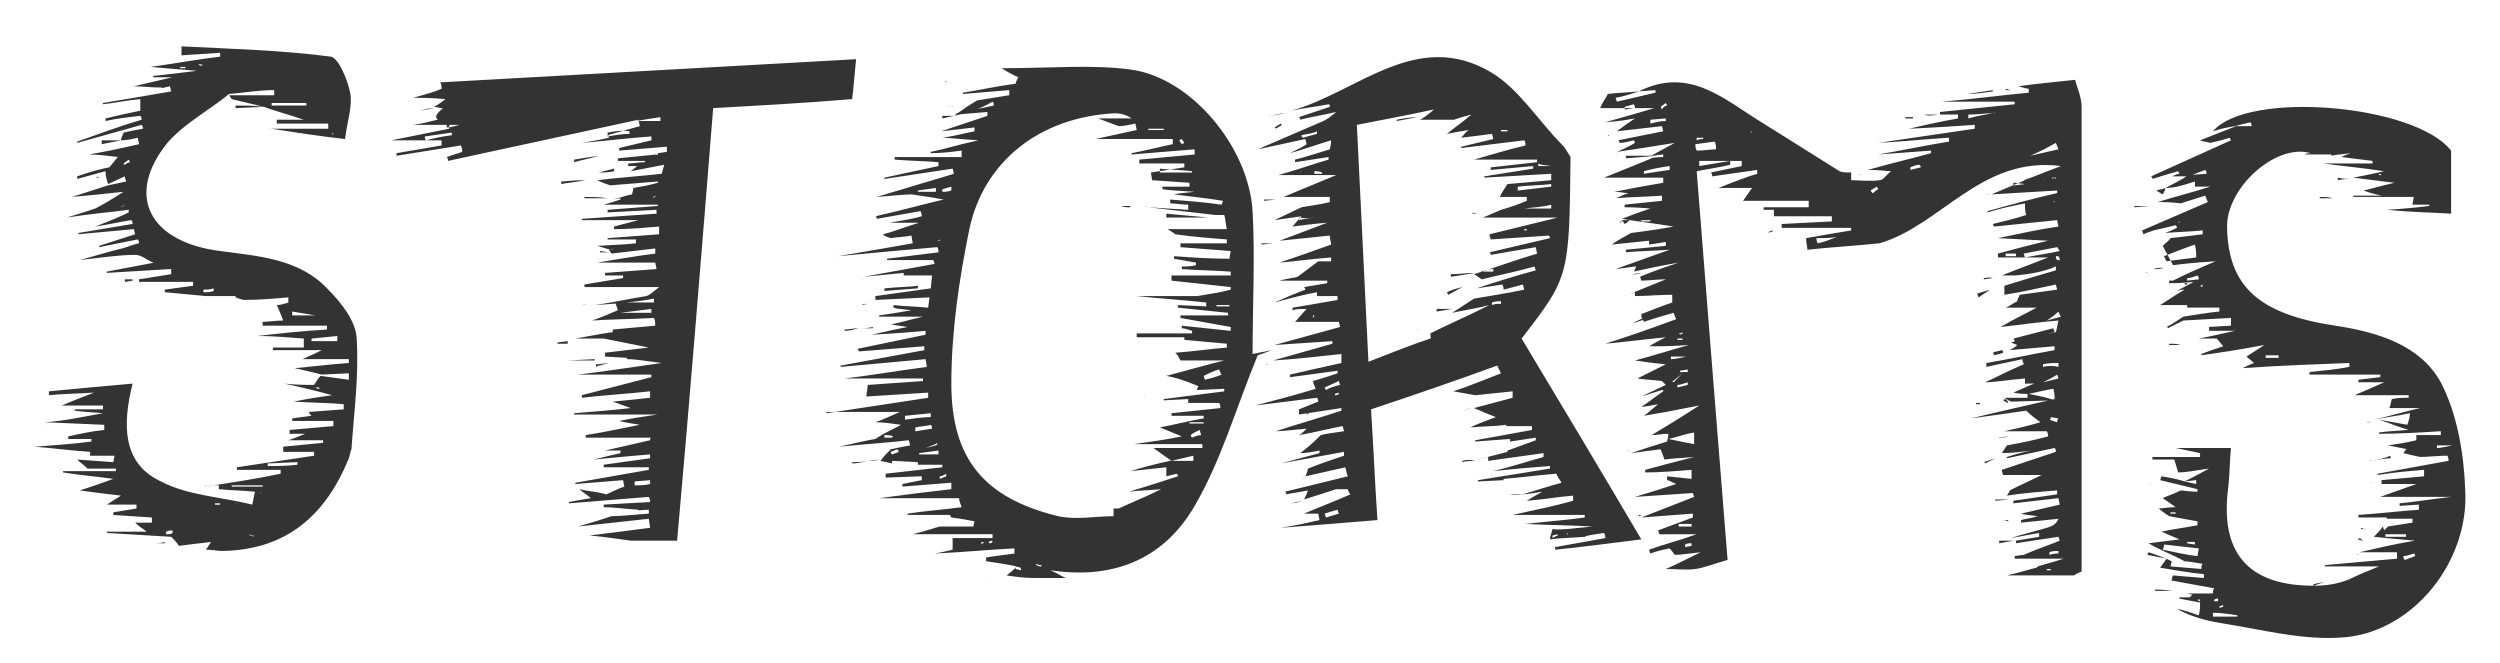 <svg xmlns="http://www.w3.org/2000/svg" viewBox="0 0 194.2 51.5" enable-background="new 0 0 194.2 51.5"><style type="text/css">.st0{fill:#333333;}</style><path class="st0" d="M156.5 21.4h-1c1.2-.5 2.1-.8 3.6-1.4h-3.9v-.3c1.1-.3 2.2-.6 3.9-1l-3.9-.2c1.9-.4 3.3-.7 4.7-.9l-.1-.5-4.9.5-.1-.2c.8-.2 1.7-.4 2.6-.7-.1-.3-.1-.5-.1-.9-1 .2-2 .4-2.9.7v-.1c1.8-.5 3.6-1 5.4-1.4v-.2l-5.1.3 2.6-1.1c.1 0 .2.1 0 0h-.1c.9-.3 1.8-.7 2.9-1.1-6.2-.8-9.3 4.6-14.1 6-1.9.2-3.8.3-5.6.5 0-.2-.1-.5-.1-.9 1.1-.2 2.3-.4 3.5-.6v-.2h-5.4v-.3l3.9-.2v-.4h-4.5v-.5h-.8v-.2h3.5v-.5h-5.1l.7-1v-.1.1h-2.6c1.5-.6 2.3-.9 3-1.1v-.3l-3.5.5c0-.1 0-.2-.1-.3l2.4-.5v-.4h-3.3v.4l2.4-.4v.3c-.8.2-1.6.3-2.6.5.8 10.2 1.6 20.2 2.4 30.2-1.1.3-1.8.6-2.5.7-.7.1-1.4 0-2.3 0 .9-.4 1.5-.7 2.7-1.3-1 .1-1.5.2-2 .2-.1-.1-.2-.3-.4-.5-.5.1-1 .2-1.5.4l-.1-.3c1.1-.4 2.3-.7 3.7-1.2h-2.9l-.1-.3 2.7-1v-.3l-4 .3 4.1-1.6-.1-.3-4.5.3c1-.3 2-.6 3.2-1-.4-.2-.6-.3-.7-.3v-.3l1.9.2v-.7c-1.3.1-2.4.2-3.6.2v-.2c1.1-.3 2.2-.6 3.8-1-1.1.1-1.7.1-2.3.2l-.3-.8-2.3.3c.9-.3 1.8-.6 2.8-.9 0-.1.1-.3.1-.6-.5 0-.9.1-1.3.1 1-.6 2-1.2 3.7-2.3-2 .4-3.1.6-4.3.8.3-.2.6-.5 1.1-.9-.6.1-1 .2-1.3.2.5-.3 1.1-.8 1.7-1.2v-.1h-.1l-1.6.5 1.9-.9-.3-.3c-.8-.1-1.3-.1-1.9-.2l2.2-1.1c-1.1-.1-1.7-.2-2.4-.3 1.2-.3 2.4-.7 4.2-1.2-1.3.1-2 .1-3.1.1.5-.3.7-.4 1.3-.7-2 .2-3.5.4-4.7.5 1.6-.5 3.6-1.2 5.5-1.9l-.2-.5c-.7.2-1.4.4-2.3.7l-.2-.4v-.2c.8-.3 1.5-.6 2.4-.9v-.6c-1 0-2 .1-2.9.1v-.3c-.3.1-.6.2-.8.3l3.2-1.3c-.7 0-1.3.1-1.9.1l-.1-.3c.7-.3 1.5-.6 3-1.1-1.7.3-2.6.5-3.5.7.1-.1.1-.2.2-.4-.3 0-.6.1-1.6.2 1.7-.6 2.8-1 4.2-1.5-1.4.1-2.4.1-3.4.2v-.2l3.1-.3v-.3l-1.3.2v-.3l-2.9.3c.4-.3.8-.5 1.5-.9.7-.1 1.7-.2 3.3-.5-1.8-.3-2.9-.4-4-.6.5-.2 1-.4 2.2-.8-1.2-.1-1.6-.1-2-.1v-.2l2.9-.3v-.4c-1.3.1-2.5.1-3.6.2.1 0 .4-.2 1-.4-.4 0-.6-.1-1.1-.1 1.5-.3 2.6-.5 3.8-.7v-.4h-4.6c1-.4 2-.8 3.7-1.5-.2 0 .3-.1.9-.1v-.2l-.9.1c.3-.2.7-.4 1.8-1-1.9.3-3.1.5-4.5.7.7-.3 1.1-.5 1.4-.7 0-.1 0-.1-.1-.2-.4.1-.7.2-1.1.2 0-.1 0-.1-.1-.2l3.5-.7-.1-.4-3.5.4c.4-.3.8-.6 1.4-1-.6.1-1 .2-2.3.3 1.7-.5 2.5-.7 3.8-1.1h-4.2c.2-.5.4-.7.6-1.1.7-.1 1.5-.1 2.4-.2-.6.2-1.2.4-1.8.5l.1.3 3-.7v-.2l-1.3.1c4-2 6.7.7 9.7 2.5l5.9 3.7c.2.1.6.1.9.1v.6c.7 0 1.5.1 2.2 0 .3 0 .5-.4.9-.7-.4 0-.7-.1-1.8-.1 2.1-.6 3.5-.9 4.9-1.3v-.2c-1.4.1-2.8.2-4.1.3 1.8-.3 3.6-.7 5.5-1v-.3c-1.8.1-3.6.3-5.5.4l7.5-1.1v-.3c-1.5.1-2.9.2-5.1.3 1.7-.4 2.7-.6 3.8-.8v-.3h-1.4v-.2l5.8-.6v-.2h-5.7c2.5-.2 4.6-.5 6.8-.7v-.3c-.2 0-.4-.1-.8-.2 1.4-.2 2.6-.3 4.4-.5.1.5.5 1.3.5 2.1v36.1c-.3.1-.6.3-.6.3h-5.2c1.3-.3 1.8-.5 2.3-.6l.1-.1c.6-.2 1.1-.3 2-.6h-3.8v-.2c.5-.1 1-.1.7-.1 1.4-.6 2.1-.8 2.8-1.1l-.1-.3-3.3.5v-.2l1.8-.3v-.3l-2.2.4c.9-.3 1.8-.5 2.8-.8.3-.1.7-.2.9-.7l-2.9.3v-.2c.3-.1.6-.1 1.3-.3-.7-.1-1-.1-1.3-.2l3-.7-.1-.5-3.5.4v-.2l3.4-.5v-.3c-1.3.1-2.6.2-3.9.4.1-.2.3-.4.2-.4 1-.5 1.7-.8 2.5-1.2h-3c0-.1-.1-.2-.1-.4l4.2-1.4c0-.1 0-.2-.1-.3l-3.7.8v-.1c.6-.2 1.3-.4 1.9-.5-.8.1-1.5.2-2.3.2l.4-.6c1.1-.2 2.1-.4 3.2-.7 0-.1 0-.2-.1-.4h-3.3c.9-.2 1.8-.4 2.8-.7-.4-.3-.7-.5-1.1-.9-1.3.2-2.8.4-4.3.6 2.1-.5 4.3-1 6.5-1.5 0-.3 0-.5-.1-.8-.6.1-1 .2-1.9.4 1 .2 1.5.3 2 .5l-3.3.1c-.2 0-.4-.2-.6-.3h1.8v-.3c-.3 0-.6 0-1.1-.1.7-.3 1.3-.6 1.9-.8v.1h-1v-.4c-1.2.1-2.4.3-3.1.3.7-.3 1.8-.9 3-1.4 0-.1-.1-.2-.1-.4l-2.8.6v-.3c1.8-.3 3.6-.7 5.3-1v-.3c-1.1.1-2.3.2-3.5.3.2-.1.4-.2.6-.4l-.5-.2 3.5-.8c.1-.3.1-.5.2-.9-1.4.1-2.6.3-4.5.5 1.2-.7 1.9-1 2.8-1.5h-2.4c.3-.1.5-.3.9-.5 0-.1.1-.3.2-.5l2.9-.4-.1-.4c-1.4.3-2.7.6-4 .8v-.7c1.3-.4 2.6-.8 4-1.2v-.3c-.9.4-2 .6-3.2.7zm-21.5-11.9zm-2.5 19.4zm3.5-18.7v.1c.1 0 .1-.1 0-.1zm22.2 2.1c.2 0 .4.1 0 0zm.5 17.4c-.3.1-.1 0 0 0l1.2-.3-.1-.3c-.3.2-.7.4-1.1.6zm-16-11.3c-.5.1-1 .1-1.6.1 0 .1 0 .2.1.4.5-.1 1-.3 1.5-.5zm16.3 6.5c-.3.1-.2 0 0 0l1.1-.3c-.1-.1-.1-.2-.2-.4-.3.3-.6.5-.9.7zm-4.2-16.1c.4-.1.2-.1 0 0-.6 0-1.2.1-1.9.1v.3c.7-.2 1.3-.3 1.9-.4zm2.9 3.3l2.2-.5-.2-.5c-.7.4-1.3.7-2 1zm2.3 7.4l-.2-.3-2.6.5.1.3c1-.2 1.8-.3 2.7-.5zm-26.7-7.9c0-.2 0-.4-.1-.6l-1.5.2c0 .2 0 .3.1.5.6 0 1-.1 1.5-.1zm-3.7 22.5c1 .2 1.4.3 2 .4v-.9c-.7.1-1.1.3-2 .5zm.1-20.9v-.3c-.7.1-1.3.2-2 .4v.2c.6-.1 1.3-.2 2-.3zm30.2 15.3v-.3c-.4 0-.8 0-1.2.1v.2c.4-.1.8-.1 1.2 0zm-31.7-19.2v.3c.4-.1.8-.2 1.2-.2v-.2l-1.2.1zm-1.2-.9c0-.1 0-.2-.1-.3l-.7.2v.2c.3 0 .6-.1.8-.1zm32.3 24c0 .1 0 .2-.1.2l.6.2c0-.1 0-.2.1-.3l-.6-.1zm-28.4 9.9v.2l.5-.1v-.2c-.2 0-.3 0-.5.1zm15-27.6l-.1-.2-.5.3c.1.1.1.2.2.2.1-.1.2-.2.4-.3zm9.9 5v.2h.8v-.2h-.8zm4.1 23.3v-.2c-.2 0-.5 0-.7.1v.2c.3-.1.5-.1.7-.1zm-29.5-2.3v.2h1v-.2h-1zm-.1-10.8v.2l.8-.2v-.2c-.3.1-.6.2-.8.2zm18.1-16.9v.2l.8-.2c0-.1 0-.1-.1-.2-.2 0-.5.1-.7.2zm-20.2 4.2v-.1h-.7v.1h.7zm28 20zm-26.7-29l-.1-.2-.4.3.1.2c.1-.2.3-.3.4-.3zm30.4 11.7h-.2c0 .1 0 .2.1.3h.2s0-.2-.1-.3zm-29.4 8.9v.1h.6v-.2l-.6.1zm1.8-18v-.1h-.5v.2c.2-.1.4-.1.5-.1zm-4 12.2c.4-.2.5-.3 0 0zm1.5 4.7v.2c.1 0 .3 0 1.2-.2h-1.2zm.5-1.4v.1h.4v-.1h-.4zm26.1-12.1v.2c.1 0 .2 0 .9-.1-.7-.1-.8-.1-.9-.1zm-26 11.7c.1.1.2.1.3 0v-.1c-.1.1-.2.1-.3.1zm17.4-12c-.4.3-.3.2 0 0zm10.1 14.4h.2-.2zm.9-14.4c0 .1.1.1 0 0zm.2 30.3v.1h.3v-.1h-.3zm-28.3-16.5zm-.8 1.9l.1.1.7-.7c-.6.5-.7.6-.8.6zm27.7-4.5c.1.1.1 0 .1 0h-.1zm1.9-9.4h.1v-.1l-.1.1zm.3 20.8h-.1.1zm.7 1.3c-.7.2-.6.1 0 0zm-.8-23.9v-.1h-.3v.1c.1-.1.2-.1.3 0zm-30.2-5.3c-.1 0-.1 0-.1-.1v.1h.1zm13.9 6.3c.1.1.1 0 0 0zm-13.5 1.9zm29.9 7zm-.3 17.9zM70 33c-.7-.1-1.4-.2-2-.2.6-.2 1.2-.5 1.9-.8h-5.7v.1l7.9-1.2v-.4l-4.8.3c0-.3.1-.5.1-.9l4.3-.3v-.2h-6.1c1.8-.2 4.1-.6 6.4-.9l-.1-.6-6.6.6v-.1l6.5-1.2v-.3l-5.1.4c0-.1 0-.1-.1-.2l5.3-1.1v-.3c-1.1.1-2.3.2-4.2.3 1.3-.3 1.8-.4 2.8-.6l-1.3-.2c.6-.1 1.2-.3 2.5-.6h-3.4v-.1c.7-.1 1.4-.2 2.5-.4-.8-.1-1.1-.1-1.4-.2v-.2c.9.1 1.7.1 2.7.2l.1-.8-4.2.2v-.3l4.3-.6.1-1h-2.2v-.2c-1 .1-2 .2-3.1.3l5.5-1-.1-.3h-3.6v-.1l4-.5c0-.1 0-.3-.1-.4-2.3.2-4.6.4-7.7.7 2.4-.4 4.1-.7 5.8-1l-.1-.6c-.5.1-1 .1-1.6.2-.3-.1-.6-.2-.6-.3.8-.2 1.8-.6 2.8-.9h-2.3c1.2-.2 1.8-.3 2.5-.5 0-.1 0-.2-.1-.4l-3.4.6c0-.1 0-.2-.1-.2 1.8-.4 3.6-.9 5.3-1.3-.5-.1-1.1-.2-2.5-.4-.4 0-1.5.1-2.7.2l6-1.8-.1-.4-5.3.8v-.1l4.2-.9v-.3c-1.1-.1-2.2-.1-3.4-.2v-.2h5.2v-.5c-.8.1-1.6.2-2.4.2v-.1c1-.2 1.9-.5 3.7-.9-1.6-.1-2.3-.2-2.8-.2.7-.1 1.6-.3 2.5-.5v-.3c-.9.1-1.8.2-2.6.3l3.6-1.2v-.3l-2.4.2v-.1c1-.2 2-.4 2.9-.6 0-.1 0-.2-.1-.3-1.2.7-2.1.9-3 1.1l1-.7.8-.5 2.5-.4v-.4l-3.6.3v-.1c1.3-.2 2.6-.5 4.1-.7 0-.1.1-.3.2-.5-.2-.1-.5-.2-1.3-.7 3.8 0 7-.3 10 .1 4.7.6 9.2 6 9.5 11 .2 3.6 0 7.3 0 11.1l1.5-.3c-.5.2-1.1.4-1.1.4-1.7 4.1-2.8 8.1-4.9 11.7-2.2 3.8-5.9 5.8-11.2 5 .7.3.7.4 1.2.6h-2.5c-.7 0-1.5-.1-2.1-.2.1-.1.4-.3.8-.7-1-.2-1.7-.3-2.4-.4v-.3c.7-.1 1.4-.2 2.2-.3v-.4c-2 .1-4 .3-6.2.4.6-.1 1-.2 1.4-.3v-.9h3.1v-.3h-6.2c1.2-.3 1.7-.5 2.1-.6h2.6l.1-.4c-.5-.1-1-.2-1.8-.3.1.1-.1-.1-.1-.2h-3.3v-.1c1.3-.2 2.7-.3 4.2-.5-.1-.3-.2-.5-.2-.7h-6.2c2.2-.3 3.9-.5 5.6-.7v-.5l-3.8.3v-.2l1.5-.3v-.3l-2.8.1v-.3l4.4-.5v-.2h-1.9v-.2l-2-.1v.2l-.9-.2c.2-.3.5-.6.8-.9.4-.1 1-.2 1.5-.3l-.1-.4c-1.7.2-3.4.3-5.4.5 1.3-.3 2.2-.5 2.8-.6.9-.6 1.5-.8 2-1.1zm10.6 11.7c0-.1-.1-.2 0 0zm10-15.5c1.5-.4 2.9-.8 4.5-1.2h-3.4c-.1-.2-.2-.4-.4-.6 1.4-.1 2.7-.3 4-.4v-.3l-3.3-.3v-.2h-3.7v-.3h4.3v-.2c-.3-.1-.6-.2-.8-.2v-.2l3.8.4v-.3l-3.9-.7v-.2h3.7v-.2l-3.9-.4v-.2l2.2.1v-.3c-1.8-.2-3.5-.3-5.4-.5h4.7c1.2-.2 1.9-.3 2.6-.5v-.2l-4.6-.5v-.4h4.6v-.3c-1.3-.1-2.6-.1-3.8-.2v-.2c.4 0 .7 0 1.1-.1v-.2l-1.7-.3v-.2c1.4.1 2.8.2 4.3.2l.1-.6-3.9-.3v-.3h3.6v-.3c-1.3-.1-2.6-.2-4-.4-.1-.1-.3-.2-.6-.4h4.6c-.1-.4-.1-.8-.2-1.1h-.7l-5.2-.6 3.1.2v-.4c-.5 0-1-.1-1.4-.1v-.3c1.3.1 2.6.2 4 .4l.1-.3c-1.2-.2-2.3-.3-3.8-.5.5-.1.7-.1 1.6-.2-1.3-.1-1.9-.1-2.5-.2v-.2h2.1v-.3l-2.9-.2-.1-.6 2.6-.4v-.3h-3.5v-.3l4.3-.4v-.4l-4.9.4v-.1c1.1-.2 2.2-.5 3.2-.7v-.4h-6c1.4-.3 2.3-.5 3.2-.7l-.1-.5c-.5.1-.9.2-1.3.2l-1.6-.6h2.6c-.4-.3-.9-.4-1.3-.4-5.9.3-10.2 3.8-11.3 9-.8 3.9-1.4 8-1.4 12 0 5.9 2.6 8.9 8.3 10.3 1.4.3 2.9 0 4.3 0v-.6h.4c1.3-.6 2.1-.9 3.3-1.5-1.1.1-1.8.1-2.5.2 1.3-.4 2.6-.8 3.8-1.2 0-.1 0-.1-.1-.2l-.8.2v-.7c-1 .1-1.9.2-2.8.3 1-.3 2.1-.6 3.1-.8h1.8v-.4l-1.7.4c-.3-.2-.7-.5-1.4-1h3.8v-.3h-5.3c1.4-.2 2.2-.3 3.7-.6l-1.7-.7c1.1-.2 2.2-.5 3.4-.7v-.2h-2.5v-.2l3.8-.4c0-.1 0-.3-.1-.4h-2.4v-.3l-1.9.1v-.1l4.7-.6v-.2l-2.1.1c0-.1 0-.2.1-.3-1.2-.5-1.9-.7-2.5-.8zm-.5-16.1v.3h2.5v-.1c-.8-.1-1.6-.1-2.5-.2zm-17.8 19.3v-.3l-2 .2v.3c.7-.1 1.4-.2 2-.2zm21.2-3.2l.1.3c.4-.1.8-.2 1.3-.4-.1-.1-.1-.2-.2-.4-.4.1-.8.3-1.2.5zm-22.4 4v.3l1.3-.2c0-.1 0-.2-.1-.3-.3.1-.7.1-1.2.2zm.3 2v.1h1.5v-.3l-1.5.2zm1.3-20.3v-.3l-1.4.2v.1h1.4zm17.7-4.8v-.1h-1.2v.1h1.2zm2.9 23.7l-.1-.4c-.2.1-.5.2-.7.4 0 .1.1.2.1.2.2-.1.5-.2.7-.2zm-.9-1v.1h1.1v-.1h-1.1zm-18.5-18v-.3l-.7.2v.2c.2 0 .4 0 .7-.1zm-.9 22.2v.2l.5-.2v-.2c-.2.1-.3.2-.5.2zm-4.3-3.2v.2h.6s0-.1.1-.1c-.2-.1-.5-.1-.7-.1zm26.8-10v-.1h-1v.1h1zm-25.7 11.3c0-.1 0-.1-.1-.2l-.5.2c0 .1 0 .1.1.2.2-.1.4-.1.5-.2zm9.5 9.2v-.2l-.4-.1v.2l.4.1zm14.1-31zm-12.5 30.7v-.1c-.1 0-.2 0-.4-.1v.1c.2.1.3.1.4.1zm10.9-33.2l-.2.1.2.3.2-.1-.2-.3zm-15 31.3s0 .1.1.1.2-.1.2-.1 0-.1-.1-.1l-.2.1zm-4-23.4h.2v-.1c-.1.1-.2.1-.2.1zm0-1.6c.4-.2.5-.2 0 0zm-2.9 15.4zm.9 2.8zm5.6 6.9v-.1c-.1 0-.2 0-.2.1v.1c0-.1.1-.1.2-.1zm-4.5-7.4c.8-.2.9-.2.9-.3v-.1c-.1.1-.1.1-.9.4zM123.7 40.9c-1.6-.1-3.3-.1-5.2-.2 1.7-.2 3.2-.3 4.6-.5v-.2h-5.6c1.8-.4 3.3-.7 4.7-1.1v-.4c-1.2.1-2.3.3-3.6.4.3-.2.5-.3 1.2-.7-.8.1-1.1.2-1.5.2 1-.3 1.9-.6 3-.9-.1-.2-.3-.4-.4-.7-1.4.1-2.8.3-4.1.4v.1l-2 .1v-.1l5.6-.9v-.2c-1.3.1-2.6.2-4.4.4 1.6-.4 2.8-.8 3.9-1.1v-.3l-4.3.6v-.3l-1.2.3 2.7-.7v-.1l2.2-.8v-.2l-2 .3v-.2l-2.7.2v-.1l4.4-.8v-.3h-2v-.1c-.7.1-1.4.1-2.8.2.9-.4 1.2-.5 2-.8-.8-.3-1.2-.5-1.7-.7l3-.8v-.5l-2.9.3-1.7-.3c1.2-.4 2.4-.9 3.7-1.4l-.3-.6c-3.3 1.2-6.5 2.3-9.8 3.4.2 3 .3 5.7.5 8.6-2.5.2-4.8.4-7.5.6 1.3-.2 2.1-.4 3-.6l-.1-.5h-1.1c1.4-.6 2.5-1 3.6-1.5-.1-.1-.2-.3-.2-.4h-.9l-2.5.8c.1-.2.2-.4.3-.7l-1.7.3c0-.1 0-.2-.1-.2l4.9-1.2c-.1-.2-.1-.4-.2-.7l-3.1.7c.1-.2.2-.5.2-.6 1-.4 1.9-.7 2.8-1v-.3l-4.9.9 3-.8v-.2c-.5.1-1.1.2-1.5.2.4-.3.9-.7 1.6-1.4.3-.1 1.1-.2 1.8-.3l-.1-.4c-1.1.2-2.2.5-3.4.7.2-.1.3-.2.6-.5-1.1.1-2 .2-2.4.2 1.5-.5 3.3-1 5.1-1.6v-.2l-3.3.5v-.4l1.5-.6c0-.1 0-.2-.1-.3l-4.8.6c1.5-.4 3.1-.8 4.7-1.3-.1-.3-.2-.4-.2-.6.7-.2 1.3-.4 1.9-.6v-.2l-3.7.5v-.2c1.3-.3 2.6-.6 4-.9v-.7c-1.8.2-3.6.4-5.3.5l4.6-1.3v-.2l-4.5.3 5.1-1.4-.1-.4h-3.4c.3-.3.5-.6.9-1-.5 0-.8 0-1.1.1v-.2c1.2-.2 2.4-.4 3.5-.6v-.3h-1.6v-.3c-1.1.2-2.2.5-3.3.8.9-.4 1.6-.7 2.4-1 0-.1-.1-.2-.1-.2l1.8-.3v-.2h-3.7c.7-.2 1.1-.2 1.4-.3l1.6-1.2h1v-.3c-1.4.1-2.8.3-4 .4 1.2-.4 2.6-.9 4-1.4 0-.2-.1-.4-.1-.7l-3.9.4c1.1-.4 2.1-.8 3.7-1.4-1.2.1-1.9.2-2.7.3.2-.2.3-.4.7-.8l-2.1.3 2.1-1c.5-.1 1.4-.2 2.2-.4v-.4h-3.6c1.2-.5 2.4-1 4.1-1.7h-4.5c1.8-.5 2.8-.9 3.9-1.2v-.2l-2.6.4v-.2c.8-.2 1.7-.5 2.7-.8 0-.1.1-.3.1-.7-1 .3-1.8.6-3.2 1 .8-.4 1-.5 1.3-.7l-.1-.4-3.7.8 5.1-2.2c.2-.1.4-.2 1-.7-1.3.3-2.1.4-2.8.6 0-.1 0-.1-.1-.2l2.4-.8c0-.1 0-.2-.1-.2-1 .2-2 .3-2.9.5 5.1-1.4 9.7-6.4 15.5-3 2.2 1.3 3.7 3.8 5.6 5.7.2.2.4.6.6.9-.1 9.3-.1 9.3-3.8 14.1 3 5 6 10 9.3 15.6-2.5.3-4.6.6-6.7.8v-.2l3.9-.7c0-.1 0-.3-.1-.4-.7.1-1.4.2-1.5.3-1.3.1-2.1.1-2.7.2 0-.2.1-.4.2-.8.7.1 1.9-.1 3.1-.2zm-20.8-6.5zm12.7-8.1c-.1.1-.1 0 0 0zm-14 5.8s0 .1-.1.1c.1 0 .1 0 .1-.1.1 0 .2 0-.2.1.4-.2.3-.2.2-.1zm13.7-3.7zm-13.5-11.4l-.9-.1v.2c.3-.1.6-.1.9-.1.2-.1.5-.2 0 0 .4-.3.2-.2 0 0zm14.2-7.6l-1.8.1c-.1 0-.2-.1 0 0l1.8-.1c.1 0 .1.1 0 0zm2.4 6.8h2.1v-.3c-.7.2-1.4.2-2.1.3l-1.8.1c.7-.2 1.3-.4 2-.7v-.3h-2.1c.2-.4.4-.7.6-1 1.2-.1 2.3-.2 3.4-.3v-.5l-5.2.3v-.1l3.8-.6v-.2l-3.3.3v-.2l3.6-.4v-.2h-4.9c1.4-.4 2.7-.8 4-1.1 0-.1 0-.3-.1-.4l-4.9.6v-.1l2.5-.6-.1-.4c-.8.1-1.5.2-2.4.3.2-.2.3-.4.6-.6-.7.1-1.2.2-1.7.3.6-.5 1.2-.9 1.9-1.5-.8.2-1.4.4-1.3.4h-2.7c.2-.1.4-.2 1.1-.8-2.3.5-4 .8-6 1.2.3 6.2.6 12.1.9 18.4 1.8-.7 3.3-1.3 4.8-1.8.1 0 0-.3 0-.4 1.4-.7 2.8-1.3 4.6-2.2-1.2.3-2 .4-2.9.6l1.7-1.1c1.1-.2 2.5-.4 3.9-.7l-.1-.4-1.5.4c0-.1 0-.2-.1-.4l-2 .3c1.5-.5 3.1-1 4.6-1.4l-.1-.3c-1.4.4-2.9.7-4.1 1-.3-.2-.4-.3-.6-.4 1.6-.5 3.2-1.1 4.9-1.6l-.1-.5c-1.2.2-2.4.4-3.5.6 0-.1 0-.1-.1-.2l4.7-1.1c0-.1 0-.1-.1-.2l-4.5.3c0-.1-.1-.2-.1-.4 1.6-.4 3.3-.8 5.3-1.3h-5.8c.9-.4 1.2-.5 1.4-.6l1.8-.1zm-.5-1.7v.3l2.6-.3v-.2c-.9.1-1.8.1-2.6.2zm-15 25.4l.1.3 1-.3-.1-.3c-.4.1-.7.2-1 .3zm1.2-10l-.1-.3-1.1.5.1.2c.3-.2.7-.3 1.1-.4zm-3-19.4c0 .1 0 .1.1.2l1.1-.3v-.2c-.4.2-.8.2-1.2.3zm15.5 13.1v-.2c-.2 0-.5 0-.7.1v.2c.2-.1.4-.1.7-.1zm4.4 18v-.1l-.4.1v.2c.1-.1.2-.1.4-.2zm-18.9-28.3v.2h.6v-.1c-.3-.1-.4-.1-.6-.1zm-.9-.1c-.4.3-.3.3 0 0-.4.2-.5.2 0 0zm14.8 7.9v-.2c-.1 0-.3 0-1 .2h1zm2.6-3.2v-.1h-.2v.1h.2zm.9-5.2v.2h1c-.7-.1-.9-.1-1-.2zm-2.9-2.6v.1h.5v-.1h-.5zm-13.7 4.7c-.6.1-.5.1 0 0zm17.4 23.6zm1.4 3.1h.1c0-.1-.1-.1-.1 0zm-18-10.9v.1c.1 0 .2 0 .3-.1v-.1l-.3.1zm-1.7-5.9c.1-.1.1-.2.1-.2h-.1v.2zm10.7 2.5h.1-.1zm8.2 11c-.1.1 0 .1 0 0zm-3.1-6.5zm-15.2 1.6zm14.6-12.7zM168.2 14.6c.6-.3 1.2-.6 1.8-1l1.4-.1c0-.1 0-.2-.1-.3l-1.3.5h-1.3c.3-.1.4-.2.6-.2l-.1-.2c-.7.2-1.4.4-2 .6 0-.1 0-.1-.1-.2l6.2-2.8-.1-.2c-.6.2-1.1.3-1.5.4-.3-.1-.6-.1-.8-.2l2.8-1.1h1.2c0-.1 0-.2-.1-.3l-1.2.3c-.6.1-1.1.2-1.7.4 2.7-3.2 15.7-2.1 18.5 1.5v4.9c-1.5-.1-2.9-.1-5-.3 1.6-.1 2.5-.2 3.3-.3v-.1h-1.3l.1-.6h-4.7v-.1h2.2c-.9-.2-1.1-.3-1.4-.4.5-.1 1.1-.3 2.4-.6l-3.2-.4c.5-.1 1.1-.2 2.4-.5-2-.3-3.3-.4-4.7-.6h3.8v-.2l-2.4-.3c.1-.1.2-.1.7-.3-.7.1-1.1.1-1.5.2v-.1h-2.1c.2-.1.4-.1.5-.1-2.7-.8-6.6 2.7-6.5 5.8.1 4.5 2.4 6.7 8.4 7.6 3.3.5 6.6 1.5 8.2 4.4 1.3 2.5 1.8 5.6 1.9 8.4.3 5.5-4 10.9-9.3 11.4-3.2.3-6.5-.6-9.7-1.1-1.2-.2-2.3-.5-3.4-1.1.6.1 1.1.3 1.7.5.1-.4.1-.6.1-1-.6-.1-1.1-.2-1.6-.3v-.1h.8l.2-.2-.4-.1h2c0-.1 0-.3.1-.4l-3.3-.6c0-.1 0-.2.1-.4l2.4.2v-.3c-1.1-.1-2.2-.3-3.4-.5l.5-.7-1.5-.3.1-.2c.6.2 1.2.4 1.8.7l-.1.4 2.4.2c0-.1 0-.3.1-.4-.6-.1-1.2-.2-1.4-.2-1.1-.6-2-.9-2.8-1.4.9-.1 1.6-.2 2.4-.3l-1.4-.6c.9-.2 1.8-.3 2.8-.5v-.3l-2.2-.4c-.3-.2-.6-.4-.8-.6.3 0 .7-.1 1.3-.1-.4-.3-.7-.5-1-.7.4-.2.8-.3 1.4-.6.2 0 .7.1 1.3.1v-.2l-2.9-.7.1-.3c.6.1 1.2.2 1.8.4l.9.2v-.3l-.9.1c.4-.2.8-.4 1.9-1-1.3.2-1.9.3-2.4.3l-.3-1h-1.7v-.2h3.7v-.3c-.5-.1-.9-.2-1.9-.4h4.3c-.1 1.1-.1 2-.2 3-.7 5.1 1.5 7.7 6.6 7.7.9 0 1.8-.1 2.8-.5.6-.3 1.3-.6 2.3-1h-4.2v-.1l5.6-.5v-.5h-2.9c1.3-.3 2.5-.6 4.3-.9-1.3-.1-2.2-.2-3.2-.3.3-.3.5-.5.7-.8l.1.3h-.1.1l.3-.3 1.9-.3v-.3h-2v-.1h-2.2v-.2c1.6-.1 3.2-.3 4.7-.4v-.4l-1.5.1v-.2c1.1-.1 2.3-.3 4-.5h-5.5l2.8-1h-2.7v-.3l3.3-.3v-.5c-1.2.1-2.4.2-3.6.4v-.1l5.5-1c0-.1 0-.3-.1-.4-.7 0-1.5.1-2.1.1-.5-.1-.9-.2-1.3-.3l.2-.3h.1c.2-.1.1 0 0 0l-1.5-.3c.7-.1 1.4-.2 2.2-.4v-.4h1.9v-.3c-1.6.1-3.2.2-4.8.2v-.1c.6-.1 1.1-.1 2.3-.2-1-.3-1.4-.5-2.3-.8 1.1.2 1.6.3 2.2.4.1-.3.2-.6.2-.9-.9.2-1.8.3-2.8.5 1.3-.3 2.7-.7 3.6-.9h-2.4c.1-.2.1-.4.2-.7.5-.1.9-.1 1.3-.1v-.2h-4.2c.7-.3 1.2-.5 2.3-1h-2v-.2l1.7-.2v-.2h-5.5v-.2c1-.1 2.1-.2 3.1-.4v-.3c-2.7.1-5.4.2-8.3.4.4-.2.6-.3.9-.4l-.6-.5c.3-.2.5-.3 1.4-.9-2.1.4-3.5.6-4.9.8v-.1c.5-.2 1.1-.4 1.7-.6l-.5-.6h-1.4c1.1-.2 1.9-.4 2.8-.6 0 0 0-.1.1-.1-.1 0-.1 0-.1.1h-2v-.3l1.7-.1v-.6l-3.7.2-1.2.6s0-.1-.1-.1c.4-.2.7-.4 1.3-.8.7-.1 1.8-.3 2.8-.4v-.3h-2.5v-.2h-2.1c.5-.3 1.2-.8 1.9-1.2h.1c-.2 0-.3 0-.7.1l1.3-.7c-.9.1-1.4.1-1.9.1v-.2h.3c1.2-.6 1.9-.9 3.3-1.5-1.6.1-2.5.2-3.3.3l-.8-1.5c.2-.2.5-.4.6-.6.9-.1 1.7-.2 2.5-.3v-.3c-.9.1-1.7.1-2.9.2.5-.2.7-.3.9-.4 0-.1 0-.1-.1-.2l-1.7.4c-.3.1-.6.2-.8.3l-.1-.3 5.1-2.2-.2-.5-1.9.6c-.8-.1-1.3-.1-1.8-.1 1.3-.4 2.5-.7 4.1-1.2h-1.2v-.4c-1.2.4-1.7.5-2.3.5zm13.8-3.7zm5.9 31.4zm2-4.5zm-18.9-25.1c-.3 0-.7 0-1 .1h-.1c.4-.1.8-.1 1.1-.1.3-.1.5-.1 0 0 .5-.3.3-.1 0 0zm14.5 31.8zm-17.4-24.6l.2.4c.7-.1 1.5-.2 2.3-.3 0-.3 0-.6-.1-1-.9.3-1.6.6-2.4.9zm2.6 23.3l.1-.6-2.7-.3c0 .1 0 .2-.1.4 1 .2 1.8.4 2.7.5zm1.2 4.4v.3h1.9v-.1c-.6-.1-1.3-.2-1.9-.2zm15-5.9v-.2h-1.6v.2h1.6zm-10.9-14.1v.2h1v-.2h-1zm10.7 15.6c0 .1 0 .2.1.3l.8-.3c0-.1 0-.2-.1-.2-.3.1-.6.2-.8.2zm-15.9-21.5c0-.1 0-.2-.1-.3-.3.1-.5.2-.8.2v.2l.9-.1zm-2.4 19.6c.7.2.6.2 0 0 .6.2.6.3 0 0zm2.1 1v-.2h-.6v.1l.6.1zm1.9 4.8v.1c.1 0 .2 0 .3-.1v-.1l-.3.1zm-1.8-24.1c-.1 0-.1-.1 0 0zm-1.6 16.9v-.1h-.4v.1h.4zm20.3-5.3v.2c.1 0 .3 0 1.2-.2h-1.2zm-17.3 12v.1h.3v-.2c-.1 0-.2 0-.3.1zm3.3-19.2c.1-.1 0-.1 0 0zm14.3 13.3c-.6.1-.5.1 0 0zm-19.9-1.5c.2-.1.1-.1 0 0zm19.6 1zm-20.8-23.1zm2.2 29.5c.1.1.2.1.2.1v-.1c-.1-.1-.1 0-.2 0zm0-7.2zm-1-17.4v.1h.2v-.1h-.2zm1.2.2c.1.1.2.1.2 0v-.1c-.1.1-.2.1-.2.1zm17.3 11.1zm-3.2-18.2zm0-1.5c-.1-.1-.1-.1-.2-.1v.1h.2zm-15.7 3.6l-.1.1h.1v-.1zm1.9.8zm.3 5.5zm14.1 6.4zM46.2 23.7c1.4-.2 2.7-.5 4-.7.3-.1.5-.3 1-.7h-5.8v-.2l3-.5v-.2h-1.4v-.2l4-.3-.1-.5h-4.5c1.2-.2 2.9-.5 4.5-.7v-.4l-3.4.4-.2-.3c.3 0 .5.1.1 0 .5-.1.2-.1 0 0l-1-.3c1.5-.1 2.2-.1 3-.2v-.3h-2.2v-.1c1.3-.1 2.6-.2 4-.3v-.6c-1.2.1-2.3.2-3.5.2v-.2c.4-.1.7-.2 1.9-.5h-4.4v-.1l5.8-.4v-.3l-3.8.2v-.2l3.9-.3v-.1h-4.2c.7-.2 1-.3 1.3-.4v-.1l-.6.1c.5-.1.9-.3 1.5-.4 0-.1.1-.3.1-.5.6-.1 1.2-.2 1.9-.4v-.1c-1.2.1-2.4.2-3.7.3-.3-.1-.6-.2-1-.4 1.6-.2 3.2-.3 5-.5l.2-.7-2.6.5.5-.4h-.7v-.2c.4 0 .8-.1 1.3-.1v-.1h-2.1v-.2l3-.3s.1.1.1 0v-.1l.7-.1v-.4l-3.7.3v-.2l2.5-.6v-.3c-1.5.1-3.1.3-5.4.5 1.2-.2 1.7-.3 2.1-.4 0-.1 0-.2-.1-.2l2.5-.7-.1-.5-14.8 3.2c0-.1 0-.2-.1-.3l1.2-.4c0-.2 0-.3-.1-.5l-5 .8v-.2l3.5-.6v-.4h-3.9l4.5-.9v-.3h-2.8c.8-.1 1.4-.3 1.9-.4-.3-.3 0-.5.4-.9-.3 0-.5-.1-.7-.1.2-.1.4-.2.9-.6-1.1-.1-1.8-.1-2.5-.1.7-.2 1.5-.4 2.2-.7 0-.2 0-.3-.1-.5 10.7-.6 21.4-1.2 32.3-1.8-.1 1.2-.2 2.1-.3 3.1-3.6.3-7.2.5-10.8.7-.9 11.2-1.8 22.4-2.8 33.6h-3.6c-.8-.1-2-.3-3.2-.4 1.6-.2 3.2-.4 4.7-.6l-.1-.7c-1.8.2-3.6.4-5.5.6.7-.2 1.4-.4 2.6-.8.5 0 1.7-.1 2.9-.2v-.3c-.5 0-1 .1-.8 0-1.4-.1-2-.2-2.7-.2v-.2l3.6-.2c0-.1 0-.2-.1-.4l-6.2.5v-.1c.5-.1 1-.2 1.7-.3-.2-.2-.3-.2-.9-.7.9.2 1.4.2 2.1.4.3-.1.8-.4 1.4-.6l-.1-.5c-1.2.1-2.4.2-3.7.3v-.1l5.7-1v-.2h-3.5v-.2l3.6-.5v-.3c-1.2.1-2.4.2-4.4.4 1.2-.3 1.7-.4 2.1-.5v-.2h-1.2l3.5-.8c0-.1 0-.2.1-.2h-5.1v-.2c1.3-.2 2.7-.5 4.2-.8-.5-.1-.8-.1-1.6-.3 1-.2 1.6-.3 3-.5h-6.5v-.1c1.3-.1 2.6-.2 4.4-.4l-1.4-.5c1.1-.1 2-.2 2.9-.3v-.5c-1.8.2-3.6.3-5.3.5v-.2l5.4-1.4v-.2h-5.7c1.7-.2 3.7-.5 6.5-.9-1.5-.2-2.1-.3-2.7-.3v-.1l-1.7-.1v-.3l3.4-.4-3.5-.7h-2.2c1.2-.2 2.1-.4 2.9-.5v-.2l3.3-.3c0-.2 0-.4-.1-.6-1.7.1-3.4.1-4.8.2.6-.2 1.3-.5 2-.8l-.2-.6h3v-.3c-1.6.3-3.1.4-4.6.5zm15.1-16.9zm-14.1.1zm2.2 2.5h1.9v-.3c-.7.1-1.3.2-1.9.3zm-1.2 14.9h2.4v-.3c-.9.1-1.6.2-2.4.3zm-13.1-13.8v-.2l-2.1.3c0 .1 0 .2.1.3.7-.2 1.3-.3 2-.4zm12.1-.2v.3c.6-.1 1.1-.2 1.7-.2v-.2c-.6-.1-1.2 0-1.7.1zm3.3 27.3v-.3l-1.2.1v.3c.4 0 .8 0 1.2-.1zm-1.8-31.2c-.1.4-.2.5 0 0zm-14 3.3v.2c.1 0 .3 0 1-.2h-1zm10.2-.9zm5.6 9.7c-.1 0-.1.1 0 0zm.2-3.2c.1.1.1 0 .2 0v-.1c-.1.1-.1.1-.2.1zM9.2 12.2c-.8-.1-1.6-.2-2.3-.2 1.2-.2 2.6-.5 3.9-.8l-.1-.5c-.4.1-.9.2-1.3.2 0-.2.1-.3.2-.6.4-.1.9-.2 1.5-.3 0-.1 0-.2-.1-.3l-5 1.4v-.1c1.7-.6 3.3-1.2 5-1.7 0-.1 0-.2-.1-.3-.9.1-1.8.2-2.7.4v-.2c.8-.2 1.7-.4 2.7-.6v-.9c-1.1.1-2 .3-2.9.4v-.1c1.8-.3 3.6-.6 5.3-.9l-.1-.4c-.4.1-.8.2-.6.1-1 0-1.6-.1-2.2-.1.9-.2 1.7-.4 3-.7h-1.5v-.1c.9-.1 1.9-.2 3.4-.4-1.4-.1-2.3-.2-3.6-.3 2.1-.3 3.7-.6 5.4-.8v-.3l-3 .2v-.7c3.9.2 7.8.3 11.6.8.6.1 1.3 1.8 1.5 2.8.2 1-.2 2.1-.4 3.6-1.8-.2-3.8-.5-5.7-.8h4.4v-.4h-4v-.3h2.1c-1.5-.5-2.3-.7-3.1-1l-2.5-.6-.2-.3h3.5v-.4c-1.2 0-2.3.2-3.5.3-1.6 1.3-3.5 2.3-4.8 3.8-3.3 4.1-1.4 7.7 4.1 8.4 3 .4 6.2.6 8.4 3 1 1 2.1 2.4 2.2 3.7.2 2.9-.2 5.8-.4 8.7v-.1.1c-.1.2-.1.4-.2.7-1.8 4.4-4.8 7.1-9.8 7.2-.4 0-.8-.1-1.3-.1l.4-.6c-.9.1-1.7.2-2.5.3-.2-.3-.4-.5-.6-.7l-5-.3v-.1h3.1c-.4-.3-.6-.4-.9-.7h1.3v-.4l-3-.2v-.2l1.8-.3v-.3h-2.3c.6-.4.8-.5 1.1-.7-.9-.1-1.7-.2-3.2-.4 1.2-.4 1.8-.6 2.6-.9-1.4-.2-2.7-.3-3.9-.5v-.1h4.1v-.2h-2.2c-.3-.3-.6-.5-.8-.7l2.8.2.1-.5h-1.9v-.3c-1.5-.1-3-.3-4.3-.4 1.3-.1 2.9-.2 4.4-.4v-.2h-1.8v-.2c.9-.2 1.8-.4 2.8-.5v-.4l-4.6-.2c1.5-.1 2.8-.4 4.5-.7-1-.1-1.6-.1-2.2-.2v-.1h2.2v-.3h-3.2c.7-.3 1.2-.5 2.5-1-1.7.1-2.6.1-3.5.2v-.3c2.1-.2 4.2-.4 6.5-.6-.8 3.2-.8 6.2 2.2 7.6 2.1 1.1 4.7 1.2 7.1 1.8l.2-1c-.9-.1-1.8-.1-2.8-.2v-.3c-.3 0-.6 0-1 .1 1.9-.3 3.9-.6 5.8-1v-.3h-3.4v-.2l6-.9v-.3h-2.4v-.4l3.1-.3v-.2h-2.7c.6-.2.8-.3 1.3-.5h-1.2v-.3l3.4-.3v-.4h-3.2v-.2l1.5-.2c-.1-.1-.2-.2-.2-.3l2.7-.2v-.4c-1-.1-2.1-.1-3.9-.2 1.5-.3 2.3-.4 3-.5-1.1-.3-2.3-.6-3.7-.9.9.1 1.6.1 2.3.1.2-.3.3-.5.5-.7l2.2.3v-.5l-2.1.1c-.8-.2-1.6-.4-2.1-.5 1.2-.1 2.7-.3 4.2-.4v-.3h-3.6c.9-.4 1.1-.5 1.5-.7h-3.8v-.2h2.4v-.7c-1.3-.1-2.5-.2-3.6-.2 1.7-.2 3.6-.4 5.4-.5v-.3h-5v-.3c.5 0 1-.1 1.6-.1-.2-.5-.3-.8-.5-1.2.3 0 .6-.1.9-.2v-.4c-1.1.1-2.3.2-3.4.2-.2 0-.4-.1-.7-.2v-.1h-2.3l-3.2-.3v-.2l2.2-.3v-.3h-4.2v-.2l2.5-.4v-.4l-5 .3v-.1l3.7-.7h-.1c-.5-.2-.9-.6-1.4-.6-1.2 0-2.5.2-4.3.4 1.5-.4 2.4-.7 3.3-.9.1 0 .1.1 0 0 .4-.1.8-.3 1.3-.4 0-.1 0-.2-.1-.3l-3 .6v-.1l2.8-.9-.1-.4-4.3.4v-.1l4.2-.7c0-.1 0-.2-.1-.3-.7.1-1.5.3-2.8.5 1.3-.5 2-.8 2.6-1.1v-.2c-1.5.2-2.9.3-4.8.6 1-.3 1.6-.5 2.2-.7.6-.3 1.1-.6 2.2-1.3-1.8.2-2.9.3-4 .4l2.8-.9 1.4-.3c0-.1-.1-.2-.1-.4l-1.3.6c-.1-.3-.2-.6-.2-1l-2.2.6v-.2c1.1-.4 2-.6 2.5-.7.5-.6.7-.9.7-.8.3-.1.2-.1 0 0zm12.9 10zm-12.2-6.7c-.3.1-.2 0 0 0 .1-.1.2-.1 0 0 .1-.2 0-.1 0 0zm14.6 9l-1.8-.3v.3h1.8zm-3.4-16.5v.2h2.7v-.2h-2.7zm5.1 18.5v-.4l-2 .2v.2h2zm-3.1 9.6v-.2l-2.3.1v.2c.7 0 1.5 0 2.3-.1zm-5.1 1.6v.1h2.4v-.1h-2.4zm-2.2-15.2v.2c.3 0 .6 0 .8-.1v-.2c-.3.1-.6.1-.8.1zm-2.9 18.8v.2c.2 0 .4 0 .5-.1v-.2c-.1 0-.3 0-.5.1zm-3.6-25.2c.6-.3.5-.3 0 0 .5-.1.6-.2 0 0zm5.1-10.8v-.1h-.4v.1h.4zm4.2 33.9c-.5-.2-.6-.2 0 0zm-8.5-26.6l-.1-.2-.4.3s0 .1.1.1c.1-.1.3-.2.4-.2zm6.6 26.5v.1h.4v-.1h-.4zm7.8-9c.1.1.2.1.3.1v-.1h-.3zm-5.1 11.4v.1c.1 0 .2 0 .3.1v-.1c-.1 0-.2 0-.3-.1zm-10.1-3.1c.5-.3.6-.3 0 0zm13.8-28h.1s-.1-.1-.1 0zm-7.7-5.4c.1.1.2.1.3.1v-.1h-.3zm11.3 22.4zm-18.9 10.5zm18-27.5s.1 0 .1.1v-.1c-.1-.1-.1-.1-.1 0zm-6.9 31.3zm1.4-3.4c-.1 0-.1-.1-.1-.1v.1h.1zM156.4 26.3l3.1-.8.1.3-3.1.8c0-.1 0-.2-.1-.3zM68.7 22.4c.9-.1 1.8-.1 2.6-.2v.2l-2.6.2v-.2zM44.1 28l2.1-.1v.1h-2.1zM128.7 12.1l-2.4.2v-.2h2.4zM6.2 35.8h-2.5 2.5zM152.8 7.3c.7-.1 1.4-.2 2-.3v.1c-.7.1-1.3.2-2 .2zM20.5 8.3l-2.2.1v-.2c.8 0 1.5 0 2.2.1zM46.5 12.1c-.6.2-1.2.3-1.9.5v-.2c.6-.1 1.2-.2 1.9-.3zM9.4 10.9l-1.5.3v-.3h1.5zM152.8 7.3h-2.2 2.2zM45.5 14c-1.1.2-1.5.2-1.9.3v-.2c.3 0 .7-.1 1.9-.1zM65.5 31h-1.3 1.3zM47.2 15.4h-1.8v-.1c.6 0 1.2 0 1.8.1zM153.6 22.8l1-.3c-.5.3-.7.5-.9.6-.1-.2-.1-.3-.1-.3zM181.2 15.4h-1v-.1c.4 0 .7 0 1 .1zM167.4 45.8c.3 0 .6 0 1.4.1h-1.4v-.1zM43.3 26.6l.8-.1v.2h-.8v-.1zM169.4 26.8h-.9v-.1c.3 0 .6 0 .9.1zM184.3 35.8c.5-.1.9-.2 1.4-.4v.2c-.4 0-.9.1-1.4.2zM9.7 21.7h.6v.1l-.6.1v-.2zM142.6 12.1h.7-.7zM155.6 27.4c-.2.1-.4.1-.7.2 0-.1 0-.1-.1-.2.2-.1.4-.1.7-.2.1 0 .1.1.1.2zM184.2 32.8c-.3 0-.6.1 0 0-.6-.1-.3-.1 0 0zM46.5 13.4l1.2-.3v.2c-.4.1-.8.1-1.2.1zM67.4 35.8c-.4.1-.8.2-1.2.2v-.1c.4 0 .8 0 1.2-.1zM167.3 37.5c-.4.1-.6.2 0 0zM156.4 42l-1.1.2v-.2h1.1zM154.8 21.6l-.7.1v-.1c.2 0 .4-.1.7 0zM126.8 25.1l1.3-.6v.2c-.4.1-.8.3-1.3.4zM66.7 25.5c-.4.1-.7.2-1.1.2v-.1c.3 0 .7-.1 1.1-.1zM45.6 23.7c-.6-.1-.3-.1 0 0zM180.6 45.2l-.9.3v-.1c.2-.1.5-.1.9-.2zM156.1 38.8l-1.1.1v-.1h1.1zM155.8 43.6c-.5.1-.6.1 0 0zM167 16l-1.2.1v-.1h1.2zM66.7 25.5c.4 0 .7 0 1.1-.1v.1h-1.1zM155 35.6l-.8.4s0-.1-.1-.1l.9-.3zM182.8 13.9c-.4 0-.8 0-1.2.1v-.2c.4.1.8.1 1.2.1zM73.9 8.3c.1-.1.3-.1 0 0zM148 9.1h.6v.1h-.6v-.1zM98.9 18.9l-.9.1v-.1h.9zM67.3 23.6c-.3 0-.5.1-.2 0-.3.1 0 .1.2 0zM74.1 9l-.9.2v-.2h.9zM99.1 15.5l-.9.1v-.1h.9zM165.8 41.3zM46.3 28.3c.1 0 .2 0 1-.1-.7.2-.9.2-1 .3v-.2zM155.5 40.4h.5v.1c-.2-.1-.4-.1-.5-.1zM114.6 35.8c-.3 0-.7 0-1 .1v-.1c.3-.1.6-.1 1 0zM169.6 10.9c-.2.1-.3.2 0 0zM10.8 41.8c.4.1.8.2 1.1.4-.3-.2-.7-.3-1.1-.4zM99 9.9l.5-.3s0 .1.1.1l-.5.3s0-.1-.1-.1zM11.9 42.2c.3 0 .6 0 .9-.1v.1h-.9zM149.5 8.9h1.1c-.7.1-.9.1-1.1 0 .1.1.1 0 0 0zM126.7 35c-.2.1-.5.2 0 0-.5.1-.2 0 0 0zM183.9 41.1h-.5v-.1c.2.1.4.1.5.1zM65.6 33.1h.3-.3zM47.4 19.6h-.8v-.1c.2 0 .5.1.8.1zM184.9 38.8zM183.3 43c-.2.1-.5.1 0 0zM98.6 28.3c-.3 0-.5.1 0 0zM154.6 15.1c-.4.1-.2 0 0 0zM73.9 8.3c-.5-.1-.3-.1 0 0zM134.1 15.5h-.3.3zM156.2 7h-.4v-.1l.4.1zM144.3 13.6c.3 0 .5-.1 0 0zM16.1 37.8c-.2-.1-.4-.1 0 0-.3-.2-.2-.1 0 0zM101.4 37.2c-.4-.1-.2 0 0 0zM167.1 41.4zM169.6 10.9h1.3-1.3zM67.6 37.2zM180.6 45.2zM99.8 8.8l-1.1.2c.4-.1.8-.2 1.1-.2zM114.5 31.6l-.8.3c.2-.1.5-.2.8-.3zM21.1 10c-.2 0-.4.1 0 0zM32.7 8.6l1-.2c-.4 0-.7.1-1 .2zM153.5 31.3h.3v.1h-.3v-.1zM118.5 38.4h-1.2c.4.1.8 0 1.2 0zM137.7 18c-.1 0-.2 0-.3.1v-.1l.3-.1v.1zM184.3 35.8c-.4-.1-.2-.1 0 0zM146.4 12.2c-.4-.1-.2-.1 0 0zM156 22.5c-.4-.1-.2-.1 0 0zM3.7 32.9c-.2.1-.3.1 0 0zM98.7 8.9c-.1.1-.3.1 0 0zM98.2 26h.2-.2zM72.8 10.7zM6.4 38.1zM153.6 26zM67.1 21.7c-.1 0-.3.1 0 0zM155 34c-.2.1-.1.1 0 0zM32.7 8.6zM101.2 38.9l-.9.2c.3 0 .6-.1.9-.2zM127.5 21.2c-.3.1-.6.1-.8.2.2-.1.5-.2.8-.2zM184.3 37.4c-.2.2-.3.2 0 0zM156.1 33.9l-1 .1c.3 0 .6 0 1-.1zM126 17.1l-.2.2c.1 0 .2-.1.2-.2zM123.8 10.9zM125.4 23.5zM76.5 44.8c0-.1.1-.1 0 0zM9.2 12.2c-.1 0-.2-.1 0 0-.2-.1-.1-.1 0 0zM126.1 10.3c-.2.1-.1 0 0 0zM126.6 21.4zM7.7 13.8h-.2c0-.1.1-.1.2 0zM44.2 15.5zM155.5 25.8zM156 31.3c-.1 0-.2-.1-.4-.2.1-.1.2-.1.2-.1.1.1.2.2.2.3zM99.5 36.3zM47 35h-.3.3zM154.7 31.3h.1-.1zM71.2 10.9zM71.2 43.2zM67.2 32.8zM68.3 35.7l-.9.1c.3 0 .6 0 .9-.1zM29.6 12zM135 15.4zM157.1 40.2zM127.9 32.2zM127.7 30.8zM128.4 33.7c0-.1-.1-.1 0 0-.1-.1 0-.1 0 0zM138.7 17.8h-.1.1zM100.3 39.1zM155.7 35.6h-.8.8zM125.6 11.9c0 .1-.1.1 0 0zM125.4 23.5zM124.7 12.1zM127.5 40h-.2v.1c.1 0 .2-.1.2-.1zM126.8 23.1h-.1.1zM126.8 25.1h-.2.2zM75.8 43.6h.1-.1zM67.2 32.8h.8-.8zM167.3 19.4zM46.5 12.1zM45.8 35.2v.1-.1zM76.5 44.8zM168.2 14.6c-.2.1-.4.1-.7.2l.5.3c.1-.2.2-.3.2-.5zM183.6 42l-.5-.1c.1 0 .2-.1.2-.1l.3.2zM167.3 20.9c.3 0 .5 0 .8-.1-.3 0-.6 0-.8.1zM78.2 6.1h-.1v-.1c0 .1 0 .1.1.1zM5.9 15.1c0 .1-.1.1 0 0zM32.1 7.6h-.1.1zM31.2 8.6v.1-.1zM185.1 41h.4-.4zM156.1 24.2zM45.6 23.7h.6-.6zM155 25.8zM113.7 31.9zM10.8 41.8zM126 17.1l.2.3c.2-.1.3-.2.4-.3h-.6zM117.3 38.5zM125.8 19.1zM124.9 10.5h.1l-.1.1zM123.8 10.9zM167.6 14.8zM166.7 21.2h.1s0-.1-.1 0zM99.2 29.5h-.1.1zM73.4 6.3h.1v.1zM166.7 21.2zM167.9 41.5zM167.3 20.9zM183.6 42zM155.9 31zM183.1 41.9h.1-.1zM146.4 11.2zM46.5 13.4l.1.1-.1-.1zM45.8 41.6v.1-.1zM67.3 23.7c.1-.1 0-.1 0 0zM18 7.7zM29.7 10.9h.1-.1zM125.1 13.9zM127.1 38.4c-.1.1-.1 0 0 0zM127.3 28h.1-.1zM97.1 11.8zM93.9 16.9h-3.3v-.3l3.3.3zM88 19.8h1.6-1.6zM87.1 16h.7v.1c-.3 0-.5 0-.7-.1zM90.6 29.2zM90.2 24.4zM89.2 16c-.2.1-.4.1 0 0zM87.1 13.6zM88.9 30.7c0 .1-.1.1 0 0zM91 24.5zM88.6 13.7v.1zM93.9 16.9h.2-.2zM94.4 16.6l-.2.2.2-.2zM114.6 21.2l-1.9.3v-.2c.6 0 1.2-.1 1.9-.1zM110.1 9.1l-1.6.3v-.1c.5-.1 1.1-.2 1.6-.2zM113.6 22.3l-1.1.6-.1-.2c.4-.2.8-.3 1.2-.4zM112.8 24l-1.2.2v-.2h1.2zM115 16.6h-.6v-.1c.2.1.4.1.6.1zM114.7 22.2h-1.1 1.1zM112.3 10.2zM109.2 26h-.2.2zM110.2 25.6c-.1 0-.1-.1 0 0-.2.1-.1.1 0 0zM111 25.6h-.8.8zM110.8 10.4l.1-.1-.1.1zM116.4 15.3c0-.1-.1-.1 0 0z"/></svg>